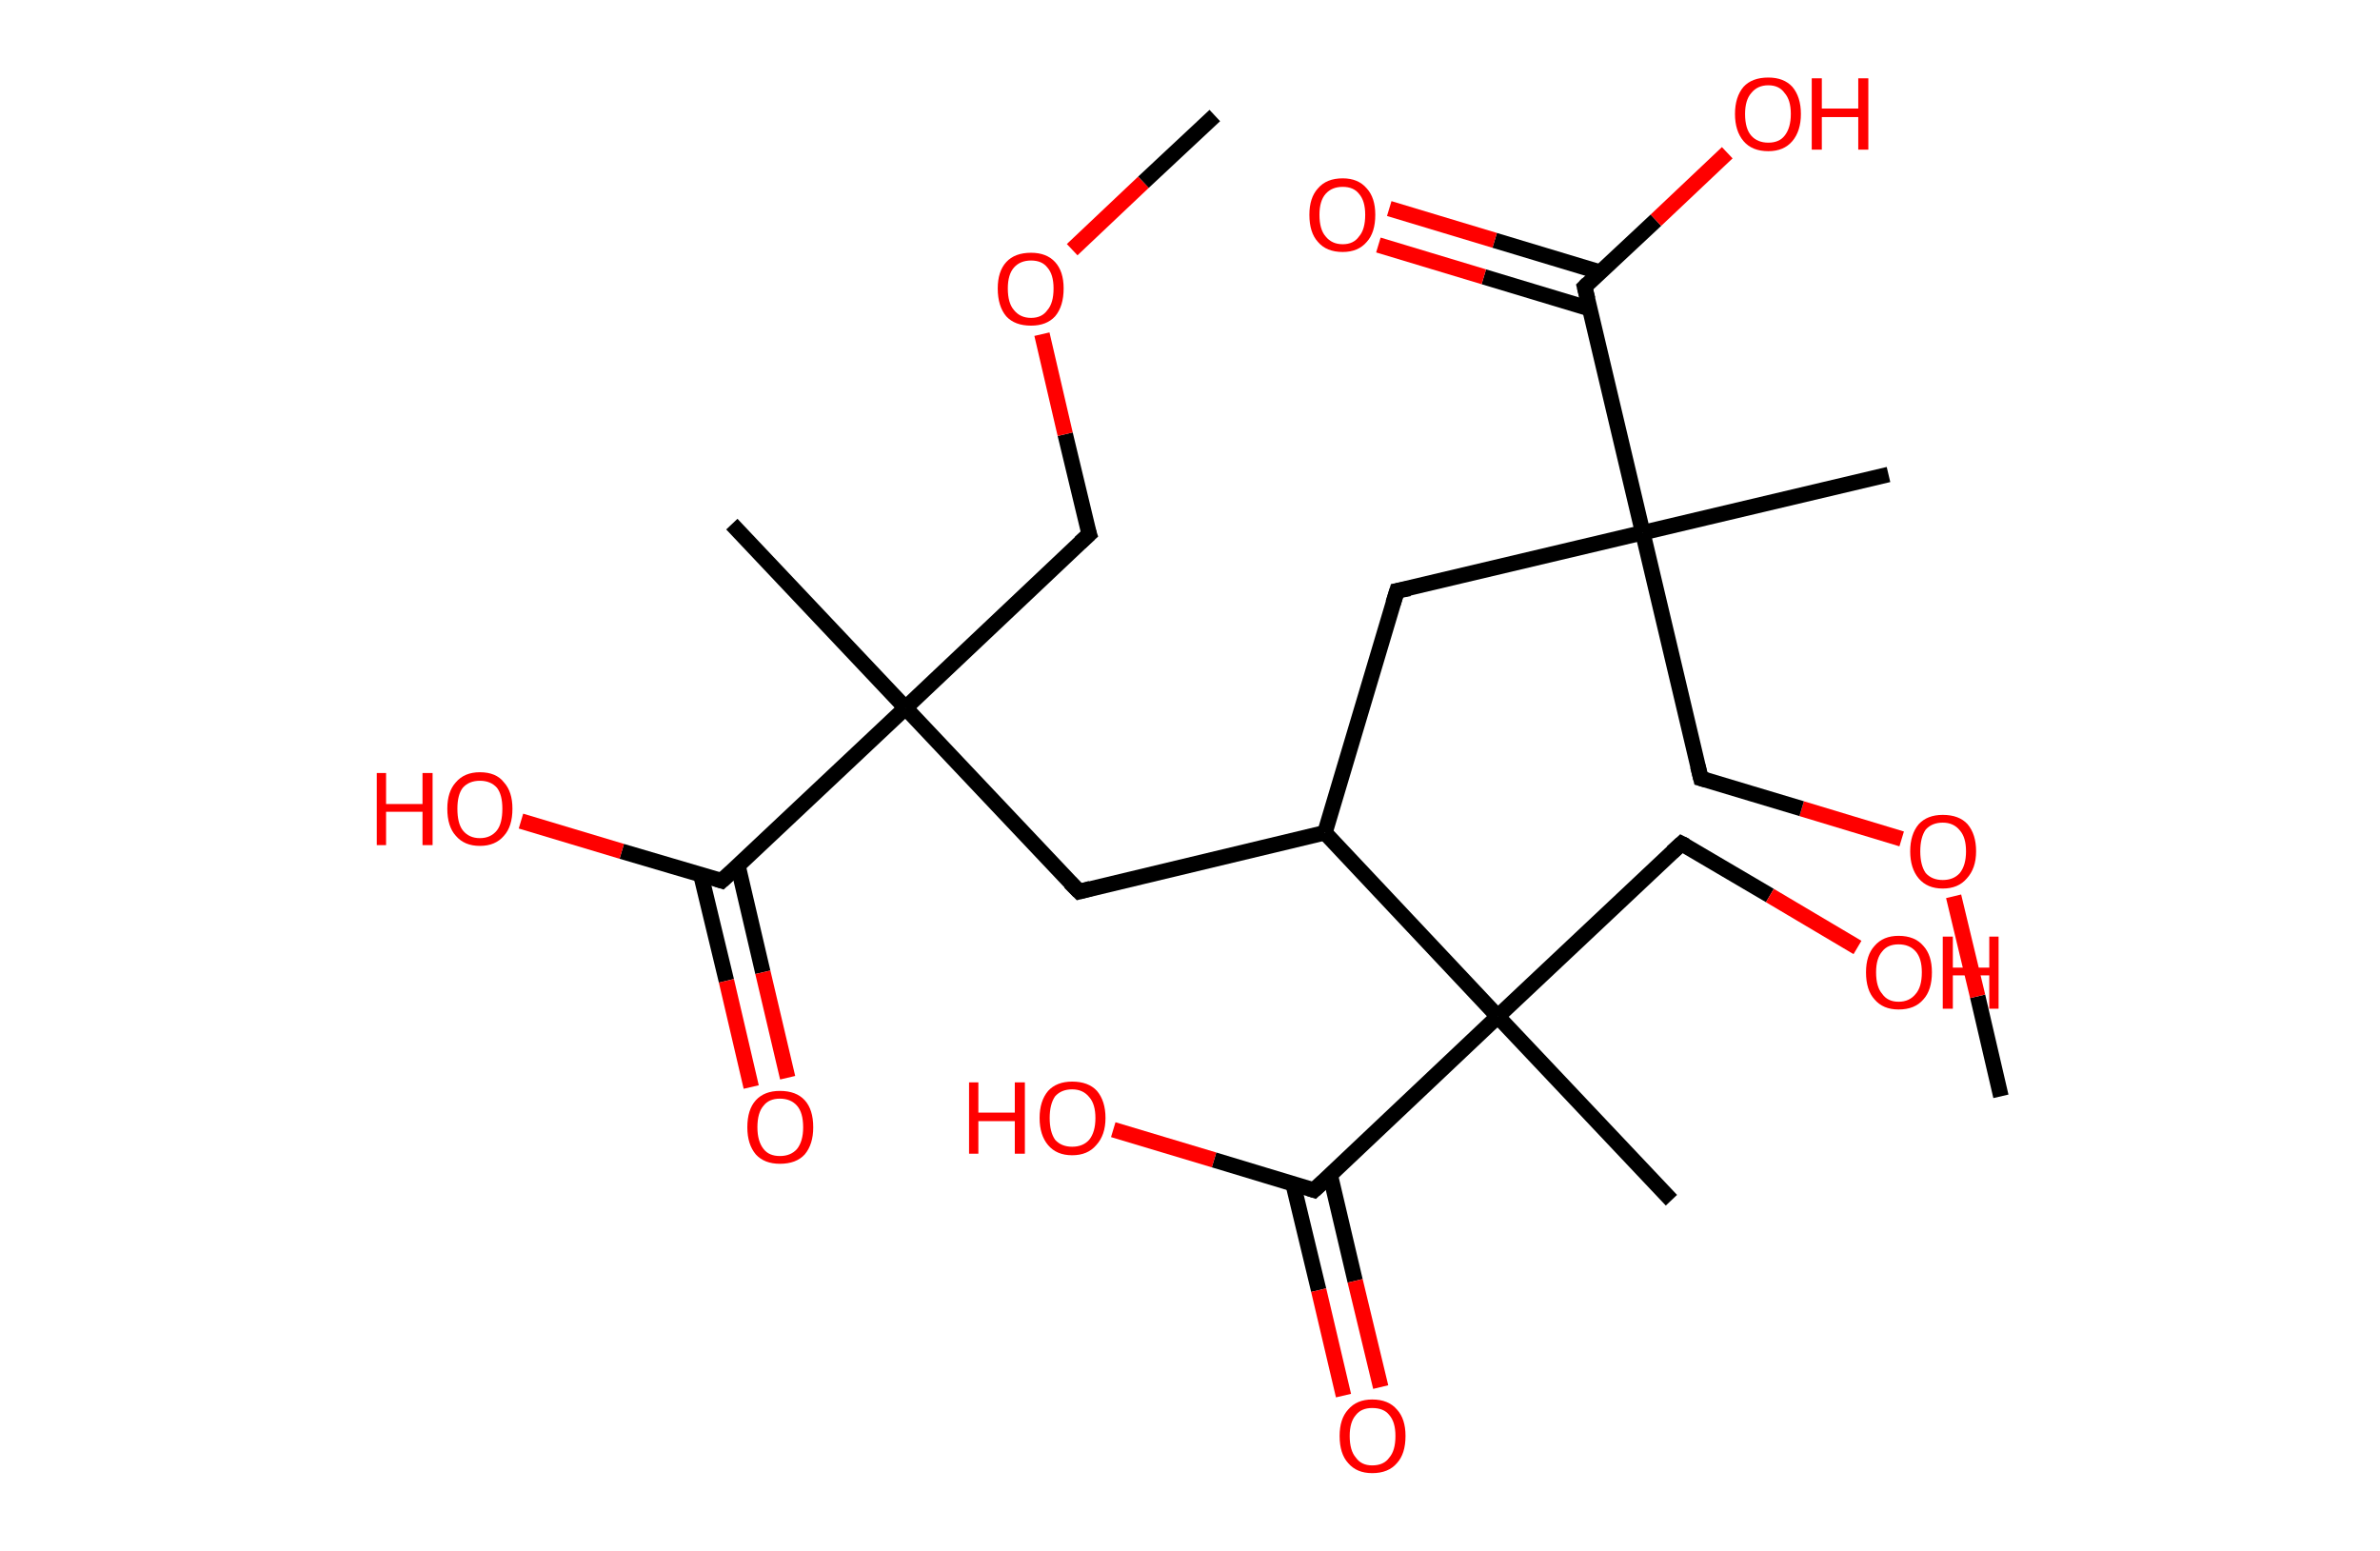<?xml version='1.0' encoding='ASCII' standalone='yes'?>
<svg xmlns="http://www.w3.org/2000/svg" xmlns:rdkit="http://www.rdkit.org/xml" xmlns:xlink="http://www.w3.org/1999/xlink" version="1.1" baseProfile="full" xml:space="preserve" width="307px" height="200px" viewBox="0 0 307 200">
<!-- END OF HEADER -->
<rect style="opacity:1.0;fill:#FFFFFF;stroke:none" width="307.0" height="200.0" x="0.0" y="0.0"> </rect>
<path class="bond-0 atom-0 atom-1" d="M 258.1,141.4 L 255.1,128.5" style="fill:none;fill-rule:evenodd;stroke:#000000;stroke-width:2.0px;stroke-linecap:butt;stroke-linejoin:miter;stroke-opacity:1"/>
<path class="bond-0 atom-0 atom-1" d="M 255.1,128.5 L 252.0,115.6" style="fill:none;fill-rule:evenodd;stroke:#FF0000;stroke-width:2.0px;stroke-linecap:butt;stroke-linejoin:miter;stroke-opacity:1"/>
<path class="bond-1 atom-1 atom-2" d="M 245.3,108.2 L 232.4,104.3" style="fill:none;fill-rule:evenodd;stroke:#FF0000;stroke-width:2.0px;stroke-linecap:butt;stroke-linejoin:miter;stroke-opacity:1"/>
<path class="bond-1 atom-1 atom-2" d="M 232.4,104.3 L 219.4,100.4" style="fill:none;fill-rule:evenodd;stroke:#000000;stroke-width:2.0px;stroke-linecap:butt;stroke-linejoin:miter;stroke-opacity:1"/>
<path class="bond-2 atom-2 atom-3" d="M 219.4,100.4 L 211.9,68.7" style="fill:none;fill-rule:evenodd;stroke:#000000;stroke-width:2.0px;stroke-linecap:butt;stroke-linejoin:miter;stroke-opacity:1"/>
<path class="bond-3 atom-3 atom-4" d="M 211.9,68.7 L 243.6,61.2" style="fill:none;fill-rule:evenodd;stroke:#000000;stroke-width:2.0px;stroke-linecap:butt;stroke-linejoin:miter;stroke-opacity:1"/>
<path class="bond-4 atom-3 atom-5" d="M 211.9,68.7 L 180.2,76.2" style="fill:none;fill-rule:evenodd;stroke:#000000;stroke-width:2.0px;stroke-linecap:butt;stroke-linejoin:miter;stroke-opacity:1"/>
<path class="bond-5 atom-5 atom-6" d="M 180.2,76.2 L 170.9,107.4" style="fill:none;fill-rule:evenodd;stroke:#000000;stroke-width:2.0px;stroke-linecap:butt;stroke-linejoin:miter;stroke-opacity:1"/>
<path class="bond-6 atom-6 atom-7" d="M 170.9,107.4 L 139.2,115.0" style="fill:none;fill-rule:evenodd;stroke:#000000;stroke-width:2.0px;stroke-linecap:butt;stroke-linejoin:miter;stroke-opacity:1"/>
<path class="bond-7 atom-7 atom-8" d="M 139.2,115.0 L 116.8,91.3" style="fill:none;fill-rule:evenodd;stroke:#000000;stroke-width:2.0px;stroke-linecap:butt;stroke-linejoin:miter;stroke-opacity:1"/>
<path class="bond-8 atom-8 atom-9" d="M 116.8,91.3 L 94.4,67.6" style="fill:none;fill-rule:evenodd;stroke:#000000;stroke-width:2.0px;stroke-linecap:butt;stroke-linejoin:miter;stroke-opacity:1"/>
<path class="bond-9 atom-8 atom-10" d="M 116.8,91.3 L 140.5,68.9" style="fill:none;fill-rule:evenodd;stroke:#000000;stroke-width:2.0px;stroke-linecap:butt;stroke-linejoin:miter;stroke-opacity:1"/>
<path class="bond-10 atom-10 atom-11" d="M 140.5,68.9 L 137.4,56.0" style="fill:none;fill-rule:evenodd;stroke:#000000;stroke-width:2.0px;stroke-linecap:butt;stroke-linejoin:miter;stroke-opacity:1"/>
<path class="bond-10 atom-10 atom-11" d="M 137.4,56.0 L 134.4,43.1" style="fill:none;fill-rule:evenodd;stroke:#FF0000;stroke-width:2.0px;stroke-linecap:butt;stroke-linejoin:miter;stroke-opacity:1"/>
<path class="bond-11 atom-11 atom-12" d="M 138.3,32.2 L 147.5,23.5" style="fill:none;fill-rule:evenodd;stroke:#FF0000;stroke-width:2.0px;stroke-linecap:butt;stroke-linejoin:miter;stroke-opacity:1"/>
<path class="bond-11 atom-11 atom-12" d="M 147.5,23.5 L 156.7,14.9" style="fill:none;fill-rule:evenodd;stroke:#000000;stroke-width:2.0px;stroke-linecap:butt;stroke-linejoin:miter;stroke-opacity:1"/>
<path class="bond-12 atom-8 atom-13" d="M 116.8,91.3 L 93.1,113.6" style="fill:none;fill-rule:evenodd;stroke:#000000;stroke-width:2.0px;stroke-linecap:butt;stroke-linejoin:miter;stroke-opacity:1"/>
<path class="bond-13 atom-13 atom-14" d="M 90.4,112.8 L 93.7,126.5" style="fill:none;fill-rule:evenodd;stroke:#000000;stroke-width:2.0px;stroke-linecap:butt;stroke-linejoin:miter;stroke-opacity:1"/>
<path class="bond-13 atom-13 atom-14" d="M 93.7,126.5 L 96.9,140.2" style="fill:none;fill-rule:evenodd;stroke:#FF0000;stroke-width:2.0px;stroke-linecap:butt;stroke-linejoin:miter;stroke-opacity:1"/>
<path class="bond-13 atom-13 atom-14" d="M 95.2,111.7 L 98.4,125.4" style="fill:none;fill-rule:evenodd;stroke:#000000;stroke-width:2.0px;stroke-linecap:butt;stroke-linejoin:miter;stroke-opacity:1"/>
<path class="bond-13 atom-13 atom-14" d="M 98.4,125.4 L 101.6,139.0" style="fill:none;fill-rule:evenodd;stroke:#FF0000;stroke-width:2.0px;stroke-linecap:butt;stroke-linejoin:miter;stroke-opacity:1"/>
<path class="bond-14 atom-13 atom-15" d="M 93.1,113.6 L 80.2,109.8" style="fill:none;fill-rule:evenodd;stroke:#000000;stroke-width:2.0px;stroke-linecap:butt;stroke-linejoin:miter;stroke-opacity:1"/>
<path class="bond-14 atom-13 atom-15" d="M 80.2,109.8 L 67.2,105.9" style="fill:none;fill-rule:evenodd;stroke:#FF0000;stroke-width:2.0px;stroke-linecap:butt;stroke-linejoin:miter;stroke-opacity:1"/>
<path class="bond-15 atom-6 atom-16" d="M 170.9,107.4 L 193.2,131.1" style="fill:none;fill-rule:evenodd;stroke:#000000;stroke-width:2.0px;stroke-linecap:butt;stroke-linejoin:miter;stroke-opacity:1"/>
<path class="bond-16 atom-16 atom-17" d="M 193.2,131.1 L 215.6,154.8" style="fill:none;fill-rule:evenodd;stroke:#000000;stroke-width:2.0px;stroke-linecap:butt;stroke-linejoin:miter;stroke-opacity:1"/>
<path class="bond-17 atom-16 atom-18" d="M 193.2,131.1 L 216.9,108.8" style="fill:none;fill-rule:evenodd;stroke:#000000;stroke-width:2.0px;stroke-linecap:butt;stroke-linejoin:miter;stroke-opacity:1"/>
<path class="bond-18 atom-18 atom-19" d="M 216.9,108.8 L 228.3,115.5" style="fill:none;fill-rule:evenodd;stroke:#000000;stroke-width:2.0px;stroke-linecap:butt;stroke-linejoin:miter;stroke-opacity:1"/>
<path class="bond-18 atom-18 atom-19" d="M 228.3,115.5 L 239.6,122.2" style="fill:none;fill-rule:evenodd;stroke:#FF0000;stroke-width:2.0px;stroke-linecap:butt;stroke-linejoin:miter;stroke-opacity:1"/>
<path class="bond-19 atom-16 atom-20" d="M 193.2,131.1 L 169.5,153.5" style="fill:none;fill-rule:evenodd;stroke:#000000;stroke-width:2.0px;stroke-linecap:butt;stroke-linejoin:miter;stroke-opacity:1"/>
<path class="bond-20 atom-20 atom-21" d="M 166.8,152.7 L 170.1,166.4" style="fill:none;fill-rule:evenodd;stroke:#000000;stroke-width:2.0px;stroke-linecap:butt;stroke-linejoin:miter;stroke-opacity:1"/>
<path class="bond-20 atom-20 atom-21" d="M 170.1,166.4 L 173.3,180.0" style="fill:none;fill-rule:evenodd;stroke:#FF0000;stroke-width:2.0px;stroke-linecap:butt;stroke-linejoin:miter;stroke-opacity:1"/>
<path class="bond-20 atom-20 atom-21" d="M 171.6,151.6 L 174.8,165.2" style="fill:none;fill-rule:evenodd;stroke:#000000;stroke-width:2.0px;stroke-linecap:butt;stroke-linejoin:miter;stroke-opacity:1"/>
<path class="bond-20 atom-20 atom-21" d="M 174.8,165.2 L 178.1,178.9" style="fill:none;fill-rule:evenodd;stroke:#FF0000;stroke-width:2.0px;stroke-linecap:butt;stroke-linejoin:miter;stroke-opacity:1"/>
<path class="bond-21 atom-20 atom-22" d="M 169.5,153.5 L 156.6,149.6" style="fill:none;fill-rule:evenodd;stroke:#000000;stroke-width:2.0px;stroke-linecap:butt;stroke-linejoin:miter;stroke-opacity:1"/>
<path class="bond-21 atom-20 atom-22" d="M 156.6,149.6 L 143.6,145.7" style="fill:none;fill-rule:evenodd;stroke:#FF0000;stroke-width:2.0px;stroke-linecap:butt;stroke-linejoin:miter;stroke-opacity:1"/>
<path class="bond-22 atom-3 atom-23" d="M 211.9,68.7 L 204.4,37.0" style="fill:none;fill-rule:evenodd;stroke:#000000;stroke-width:2.0px;stroke-linecap:butt;stroke-linejoin:miter;stroke-opacity:1"/>
<path class="bond-23 atom-23 atom-24" d="M 206.4,35.1 L 192.8,31.0" style="fill:none;fill-rule:evenodd;stroke:#000000;stroke-width:2.0px;stroke-linecap:butt;stroke-linejoin:miter;stroke-opacity:1"/>
<path class="bond-23 atom-23 atom-24" d="M 192.8,31.0 L 179.2,26.9" style="fill:none;fill-rule:evenodd;stroke:#FF0000;stroke-width:2.0px;stroke-linecap:butt;stroke-linejoin:miter;stroke-opacity:1"/>
<path class="bond-23 atom-23 atom-24" d="M 205.0,39.8 L 191.4,35.7" style="fill:none;fill-rule:evenodd;stroke:#000000;stroke-width:2.0px;stroke-linecap:butt;stroke-linejoin:miter;stroke-opacity:1"/>
<path class="bond-23 atom-23 atom-24" d="M 191.4,35.7 L 177.8,31.6" style="fill:none;fill-rule:evenodd;stroke:#FF0000;stroke-width:2.0px;stroke-linecap:butt;stroke-linejoin:miter;stroke-opacity:1"/>
<path class="bond-24 atom-23 atom-25" d="M 204.4,37.0 L 213.6,28.4" style="fill:none;fill-rule:evenodd;stroke:#000000;stroke-width:2.0px;stroke-linecap:butt;stroke-linejoin:miter;stroke-opacity:1"/>
<path class="bond-24 atom-23 atom-25" d="M 213.6,28.4 L 222.8,19.7" style="fill:none;fill-rule:evenodd;stroke:#FF0000;stroke-width:2.0px;stroke-linecap:butt;stroke-linejoin:miter;stroke-opacity:1"/>
<path d="M 220.1,100.6 L 219.4,100.4 L 219.0,98.8" style="fill:none;stroke:#000000;stroke-width:2.0px;stroke-linecap:butt;stroke-linejoin:miter;stroke-opacity:1;"/>
<path d="M 181.8,75.9 L 180.2,76.2 L 179.7,77.8" style="fill:none;stroke:#000000;stroke-width:2.0px;stroke-linecap:butt;stroke-linejoin:miter;stroke-opacity:1;"/>
<path d="M 140.7,114.6 L 139.2,115.0 L 138.0,113.8" style="fill:none;stroke:#000000;stroke-width:2.0px;stroke-linecap:butt;stroke-linejoin:miter;stroke-opacity:1;"/>
<path d="M 139.3,70.0 L 140.5,68.9 L 140.3,68.3" style="fill:none;stroke:#000000;stroke-width:2.0px;stroke-linecap:butt;stroke-linejoin:miter;stroke-opacity:1;"/>
<path d="M 94.3,112.5 L 93.1,113.6 L 92.5,113.4" style="fill:none;stroke:#000000;stroke-width:2.0px;stroke-linecap:butt;stroke-linejoin:miter;stroke-opacity:1;"/>
<path d="M 215.7,109.9 L 216.9,108.8 L 217.5,109.1" style="fill:none;stroke:#000000;stroke-width:2.0px;stroke-linecap:butt;stroke-linejoin:miter;stroke-opacity:1;"/>
<path d="M 170.7,152.4 L 169.5,153.5 L 168.9,153.3" style="fill:none;stroke:#000000;stroke-width:2.0px;stroke-linecap:butt;stroke-linejoin:miter;stroke-opacity:1;"/>
<path d="M 204.8,38.6 L 204.4,37.0 L 204.8,36.6" style="fill:none;stroke:#000000;stroke-width:2.0px;stroke-linecap:butt;stroke-linejoin:miter;stroke-opacity:1;"/>
<path class="atom-1" d="M 246.4 109.8 Q 246.4 107.6, 247.5 106.3 Q 248.6 105.1, 250.6 105.1 Q 252.7 105.1, 253.8 106.3 Q 254.9 107.6, 254.9 109.8 Q 254.9 112.0, 253.7 113.3 Q 252.6 114.6, 250.6 114.6 Q 248.6 114.6, 247.5 113.3 Q 246.4 112.0, 246.4 109.8 M 250.6 113.5 Q 252.0 113.5, 252.8 112.6 Q 253.6 111.6, 253.6 109.8 Q 253.6 108.0, 252.8 107.1 Q 252.0 106.1, 250.6 106.1 Q 249.2 106.1, 248.4 107.0 Q 247.7 108.0, 247.7 109.8 Q 247.7 111.6, 248.4 112.6 Q 249.2 113.5, 250.6 113.5 " fill="#FF0000"/>
<path class="atom-11" d="M 128.7 37.2 Q 128.7 35.0, 129.8 33.8 Q 130.9 32.6, 133.0 32.6 Q 135.0 32.6, 136.1 33.8 Q 137.2 35.0, 137.2 37.2 Q 137.2 39.5, 136.1 40.8 Q 135.0 42.0, 133.0 42.0 Q 130.9 42.0, 129.8 40.8 Q 128.7 39.5, 128.7 37.2 M 133.0 41.0 Q 134.4 41.0, 135.1 40.0 Q 135.9 39.1, 135.9 37.2 Q 135.9 35.4, 135.1 34.5 Q 134.4 33.6, 133.0 33.6 Q 131.6 33.6, 130.8 34.5 Q 130.0 35.4, 130.0 37.2 Q 130.0 39.1, 130.8 40.0 Q 131.6 41.0, 133.0 41.0 " fill="#FF0000"/>
<path class="atom-14" d="M 96.4 145.4 Q 96.4 143.1, 97.5 141.9 Q 98.6 140.7, 100.6 140.7 Q 102.7 140.7, 103.8 141.9 Q 104.9 143.1, 104.9 145.4 Q 104.9 147.6, 103.8 148.9 Q 102.7 150.1, 100.6 150.1 Q 98.6 150.1, 97.5 148.9 Q 96.4 147.6, 96.4 145.4 M 100.6 149.1 Q 102.0 149.1, 102.8 148.2 Q 103.6 147.2, 103.6 145.4 Q 103.6 143.5, 102.8 142.6 Q 102.0 141.7, 100.6 141.7 Q 99.2 141.7, 98.5 142.6 Q 97.7 143.5, 97.7 145.4 Q 97.7 147.2, 98.5 148.2 Q 99.2 149.1, 100.6 149.1 " fill="#FF0000"/>
<path class="atom-15" d="M 48.6 99.7 L 49.8 99.7 L 49.8 103.7 L 54.5 103.7 L 54.5 99.7 L 55.8 99.7 L 55.8 109.0 L 54.5 109.0 L 54.5 104.7 L 49.8 104.7 L 49.8 109.0 L 48.6 109.0 L 48.6 99.7 " fill="#FF0000"/>
<path class="atom-15" d="M 57.7 104.3 Q 57.7 102.1, 58.8 100.9 Q 59.9 99.6, 61.9 99.6 Q 64.0 99.6, 65.0 100.9 Q 66.1 102.1, 66.1 104.3 Q 66.1 106.6, 65.0 107.8 Q 63.9 109.1, 61.9 109.1 Q 59.9 109.1, 58.8 107.8 Q 57.7 106.6, 57.7 104.3 M 61.9 108.1 Q 63.3 108.1, 64.1 107.1 Q 64.8 106.2, 64.8 104.3 Q 64.8 102.5, 64.1 101.6 Q 63.3 100.7, 61.9 100.7 Q 60.5 100.7, 59.7 101.6 Q 59.0 102.5, 59.0 104.3 Q 59.0 106.2, 59.7 107.1 Q 60.5 108.1, 61.9 108.1 " fill="#FF0000"/>
<path class="atom-19" d="M 240.7 125.4 Q 240.7 123.2, 241.8 122.0 Q 242.9 120.7, 244.9 120.7 Q 247.0 120.7, 248.1 122.0 Q 249.2 123.2, 249.2 125.4 Q 249.2 127.7, 248.1 128.9 Q 247.0 130.2, 244.9 130.2 Q 242.9 130.2, 241.8 128.9 Q 240.7 127.7, 240.7 125.4 M 244.9 129.2 Q 246.3 129.2, 247.1 128.2 Q 247.9 127.3, 247.9 125.4 Q 247.9 123.6, 247.1 122.7 Q 246.3 121.8, 244.9 121.8 Q 243.5 121.8, 242.8 122.7 Q 242.0 123.6, 242.0 125.4 Q 242.0 127.3, 242.8 128.2 Q 243.5 129.2, 244.9 129.2 " fill="#FF0000"/>
<path class="atom-19" d="M 250.6 120.8 L 251.9 120.8 L 251.9 124.8 L 256.6 124.8 L 256.6 120.8 L 257.8 120.8 L 257.8 130.1 L 256.6 130.1 L 256.6 125.8 L 251.9 125.8 L 251.9 130.1 L 250.6 130.1 L 250.6 120.8 " fill="#FF0000"/>
<path class="atom-21" d="M 172.8 185.2 Q 172.8 183.0, 173.9 181.8 Q 175.0 180.5, 177.0 180.5 Q 179.1 180.5, 180.2 181.8 Q 181.3 183.0, 181.3 185.2 Q 181.3 187.5, 180.2 188.7 Q 179.1 190.0, 177.0 190.0 Q 175.0 190.0, 173.9 188.7 Q 172.8 187.5, 172.8 185.2 M 177.0 189.0 Q 178.5 189.0, 179.2 188.0 Q 180.0 187.1, 180.0 185.2 Q 180.0 183.4, 179.2 182.5 Q 178.5 181.6, 177.0 181.6 Q 175.6 181.6, 174.9 182.5 Q 174.1 183.4, 174.1 185.2 Q 174.1 187.1, 174.9 188.0 Q 175.6 189.0, 177.0 189.0 " fill="#FF0000"/>
<path class="atom-22" d="M 125.0 139.6 L 126.2 139.6 L 126.2 143.5 L 130.9 143.5 L 130.9 139.6 L 132.2 139.6 L 132.2 148.8 L 130.9 148.8 L 130.9 144.6 L 126.2 144.6 L 126.2 148.8 L 125.0 148.8 L 125.0 139.6 " fill="#FF0000"/>
<path class="atom-22" d="M 134.1 144.2 Q 134.1 142.0, 135.2 140.7 Q 136.3 139.5, 138.3 139.5 Q 140.4 139.5, 141.5 140.7 Q 142.6 142.0, 142.6 144.2 Q 142.6 146.4, 141.4 147.7 Q 140.3 149.0, 138.3 149.0 Q 136.3 149.0, 135.2 147.7 Q 134.1 146.4, 134.1 144.2 M 138.3 147.9 Q 139.7 147.9, 140.5 147.0 Q 141.3 146.0, 141.3 144.2 Q 141.3 142.4, 140.5 141.5 Q 139.7 140.5, 138.3 140.5 Q 136.9 140.5, 136.1 141.4 Q 135.4 142.4, 135.4 144.2 Q 135.4 146.0, 136.1 147.0 Q 136.9 147.9, 138.3 147.9 " fill="#FF0000"/>
<path class="atom-24" d="M 168.9 27.7 Q 168.9 25.5, 170.0 24.3 Q 171.1 23.0, 173.2 23.0 Q 175.2 23.0, 176.3 24.3 Q 177.4 25.5, 177.4 27.7 Q 177.4 30.0, 176.3 31.2 Q 175.2 32.5, 173.2 32.5 Q 171.1 32.5, 170.0 31.2 Q 168.9 30.0, 168.9 27.7 M 173.2 31.5 Q 174.6 31.5, 175.3 30.5 Q 176.1 29.6, 176.1 27.7 Q 176.1 25.9, 175.3 25.0 Q 174.6 24.1, 173.2 24.1 Q 171.8 24.1, 171.0 25.0 Q 170.2 25.9, 170.2 27.7 Q 170.2 29.6, 171.0 30.5 Q 171.8 31.5, 173.2 31.5 " fill="#FF0000"/>
<path class="atom-25" d="M 223.8 14.7 Q 223.8 12.5, 224.9 11.2 Q 226.0 10.0, 228.1 10.0 Q 230.1 10.0, 231.2 11.2 Q 232.3 12.5, 232.3 14.7 Q 232.3 16.9, 231.2 18.2 Q 230.1 19.5, 228.1 19.5 Q 226.0 19.5, 224.9 18.2 Q 223.8 16.9, 223.8 14.7 M 228.1 18.4 Q 229.5 18.4, 230.2 17.5 Q 231.0 16.5, 231.0 14.7 Q 231.0 12.9, 230.2 12.0 Q 229.5 11.0, 228.1 11.0 Q 226.7 11.0, 225.9 12.0 Q 225.1 12.9, 225.1 14.7 Q 225.1 16.6, 225.9 17.5 Q 226.7 18.4, 228.1 18.4 " fill="#FF0000"/>
<path class="atom-25" d="M 233.7 10.1 L 235.0 10.1 L 235.0 14.0 L 239.7 14.0 L 239.7 10.1 L 241.0 10.1 L 241.0 19.3 L 239.7 19.3 L 239.7 15.1 L 235.0 15.1 L 235.0 19.3 L 233.7 19.3 L 233.7 10.1 " fill="#FF0000"/>
</svg>
